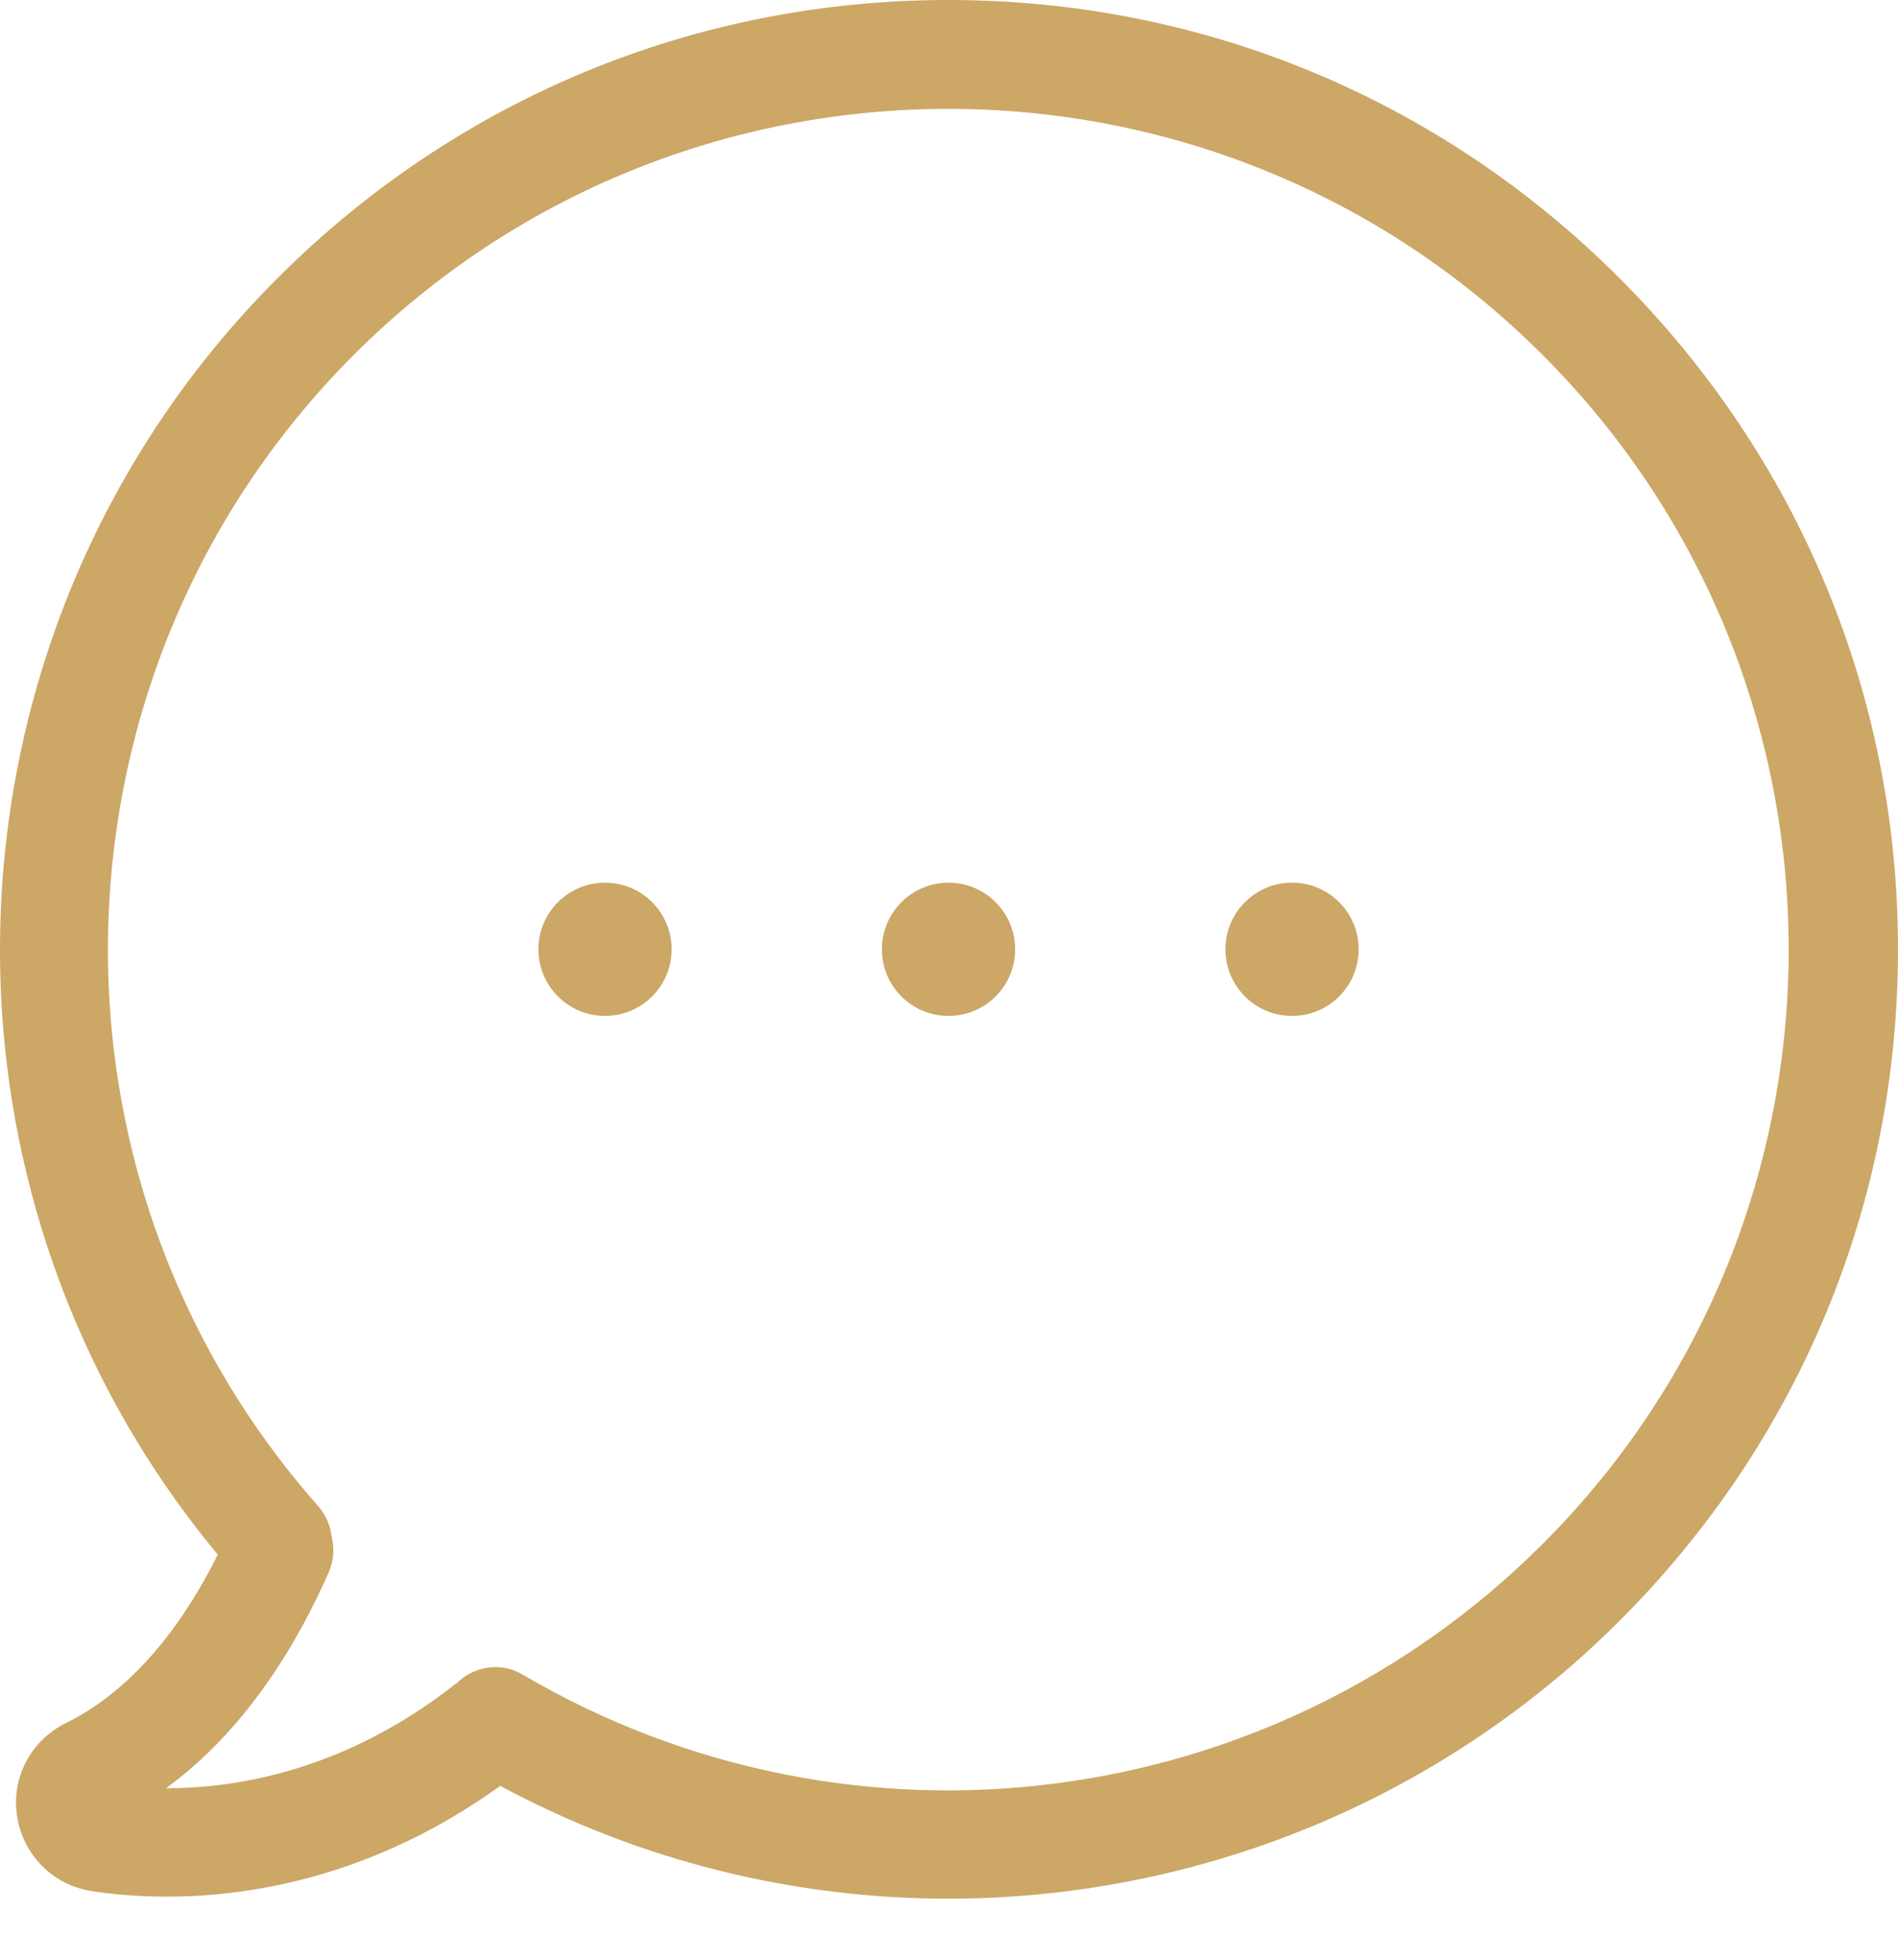 <svg width="31" height="32" viewBox="0 0 31 32" fill="none" xmlns="http://www.w3.org/2000/svg">
<path d="M26.451 4.542C23.521 1.612 19.635 0 15.492 0C11.35 0 7.463 1.612 4.533 4.542C-1.13 10.205 -1.523 19.27 3.557 25.385C3.058 26.388 2.259 27.555 1.072 28.138C0.502 28.42 0.181 29.03 0.279 29.659C0.378 30.288 0.863 30.78 1.492 30.878C1.787 30.924 2.206 30.97 2.718 30.97C4.087 30.97 6.106 30.648 8.171 29.161C10.472 30.399 12.988 31.003 15.486 31.003C19.497 31.003 23.469 29.449 26.458 26.46C29.388 23.53 31 19.644 31 15.501C31 11.359 29.381 7.472 26.451 4.542ZM25.199 25.208C20.775 29.633 13.926 30.511 8.538 27.345C8.184 27.135 7.745 27.201 7.463 27.483C7.437 27.496 7.411 27.515 7.391 27.535C5.615 28.912 3.871 29.2 2.718 29.2H2.711C4.042 28.23 4.881 26.788 5.372 25.667C5.451 25.477 5.464 25.28 5.418 25.097C5.398 24.92 5.326 24.743 5.202 24.599C0.404 19.178 0.653 10.92 5.779 5.794C11.133 0.439 19.844 0.439 25.193 5.794C30.554 11.149 30.554 19.853 25.199 25.208Z" fill="#CCA766"/>
<path d="M15.492 16.589C16.093 16.589 16.58 16.102 16.58 15.501C16.58 14.9 16.093 14.413 15.492 14.413C14.891 14.413 14.404 14.9 14.404 15.501C14.404 16.102 14.891 16.589 15.492 16.589Z" fill="#CCA766"/>
<path d="M21.103 16.589C21.704 16.589 22.191 16.102 22.191 15.501C22.191 14.9 21.704 14.413 21.103 14.413C20.502 14.413 20.015 14.9 20.015 15.501C20.015 16.102 20.502 16.589 21.103 16.589Z" fill="#CCA766"/>
<path d="M9.882 16.589C10.482 16.589 10.97 16.102 10.97 15.501C10.97 14.9 10.482 14.413 9.882 14.413C9.281 14.413 8.794 14.9 8.794 15.501C8.794 16.102 9.281 16.589 9.882 16.589Z" fill="#CCA766"/>
</svg>
